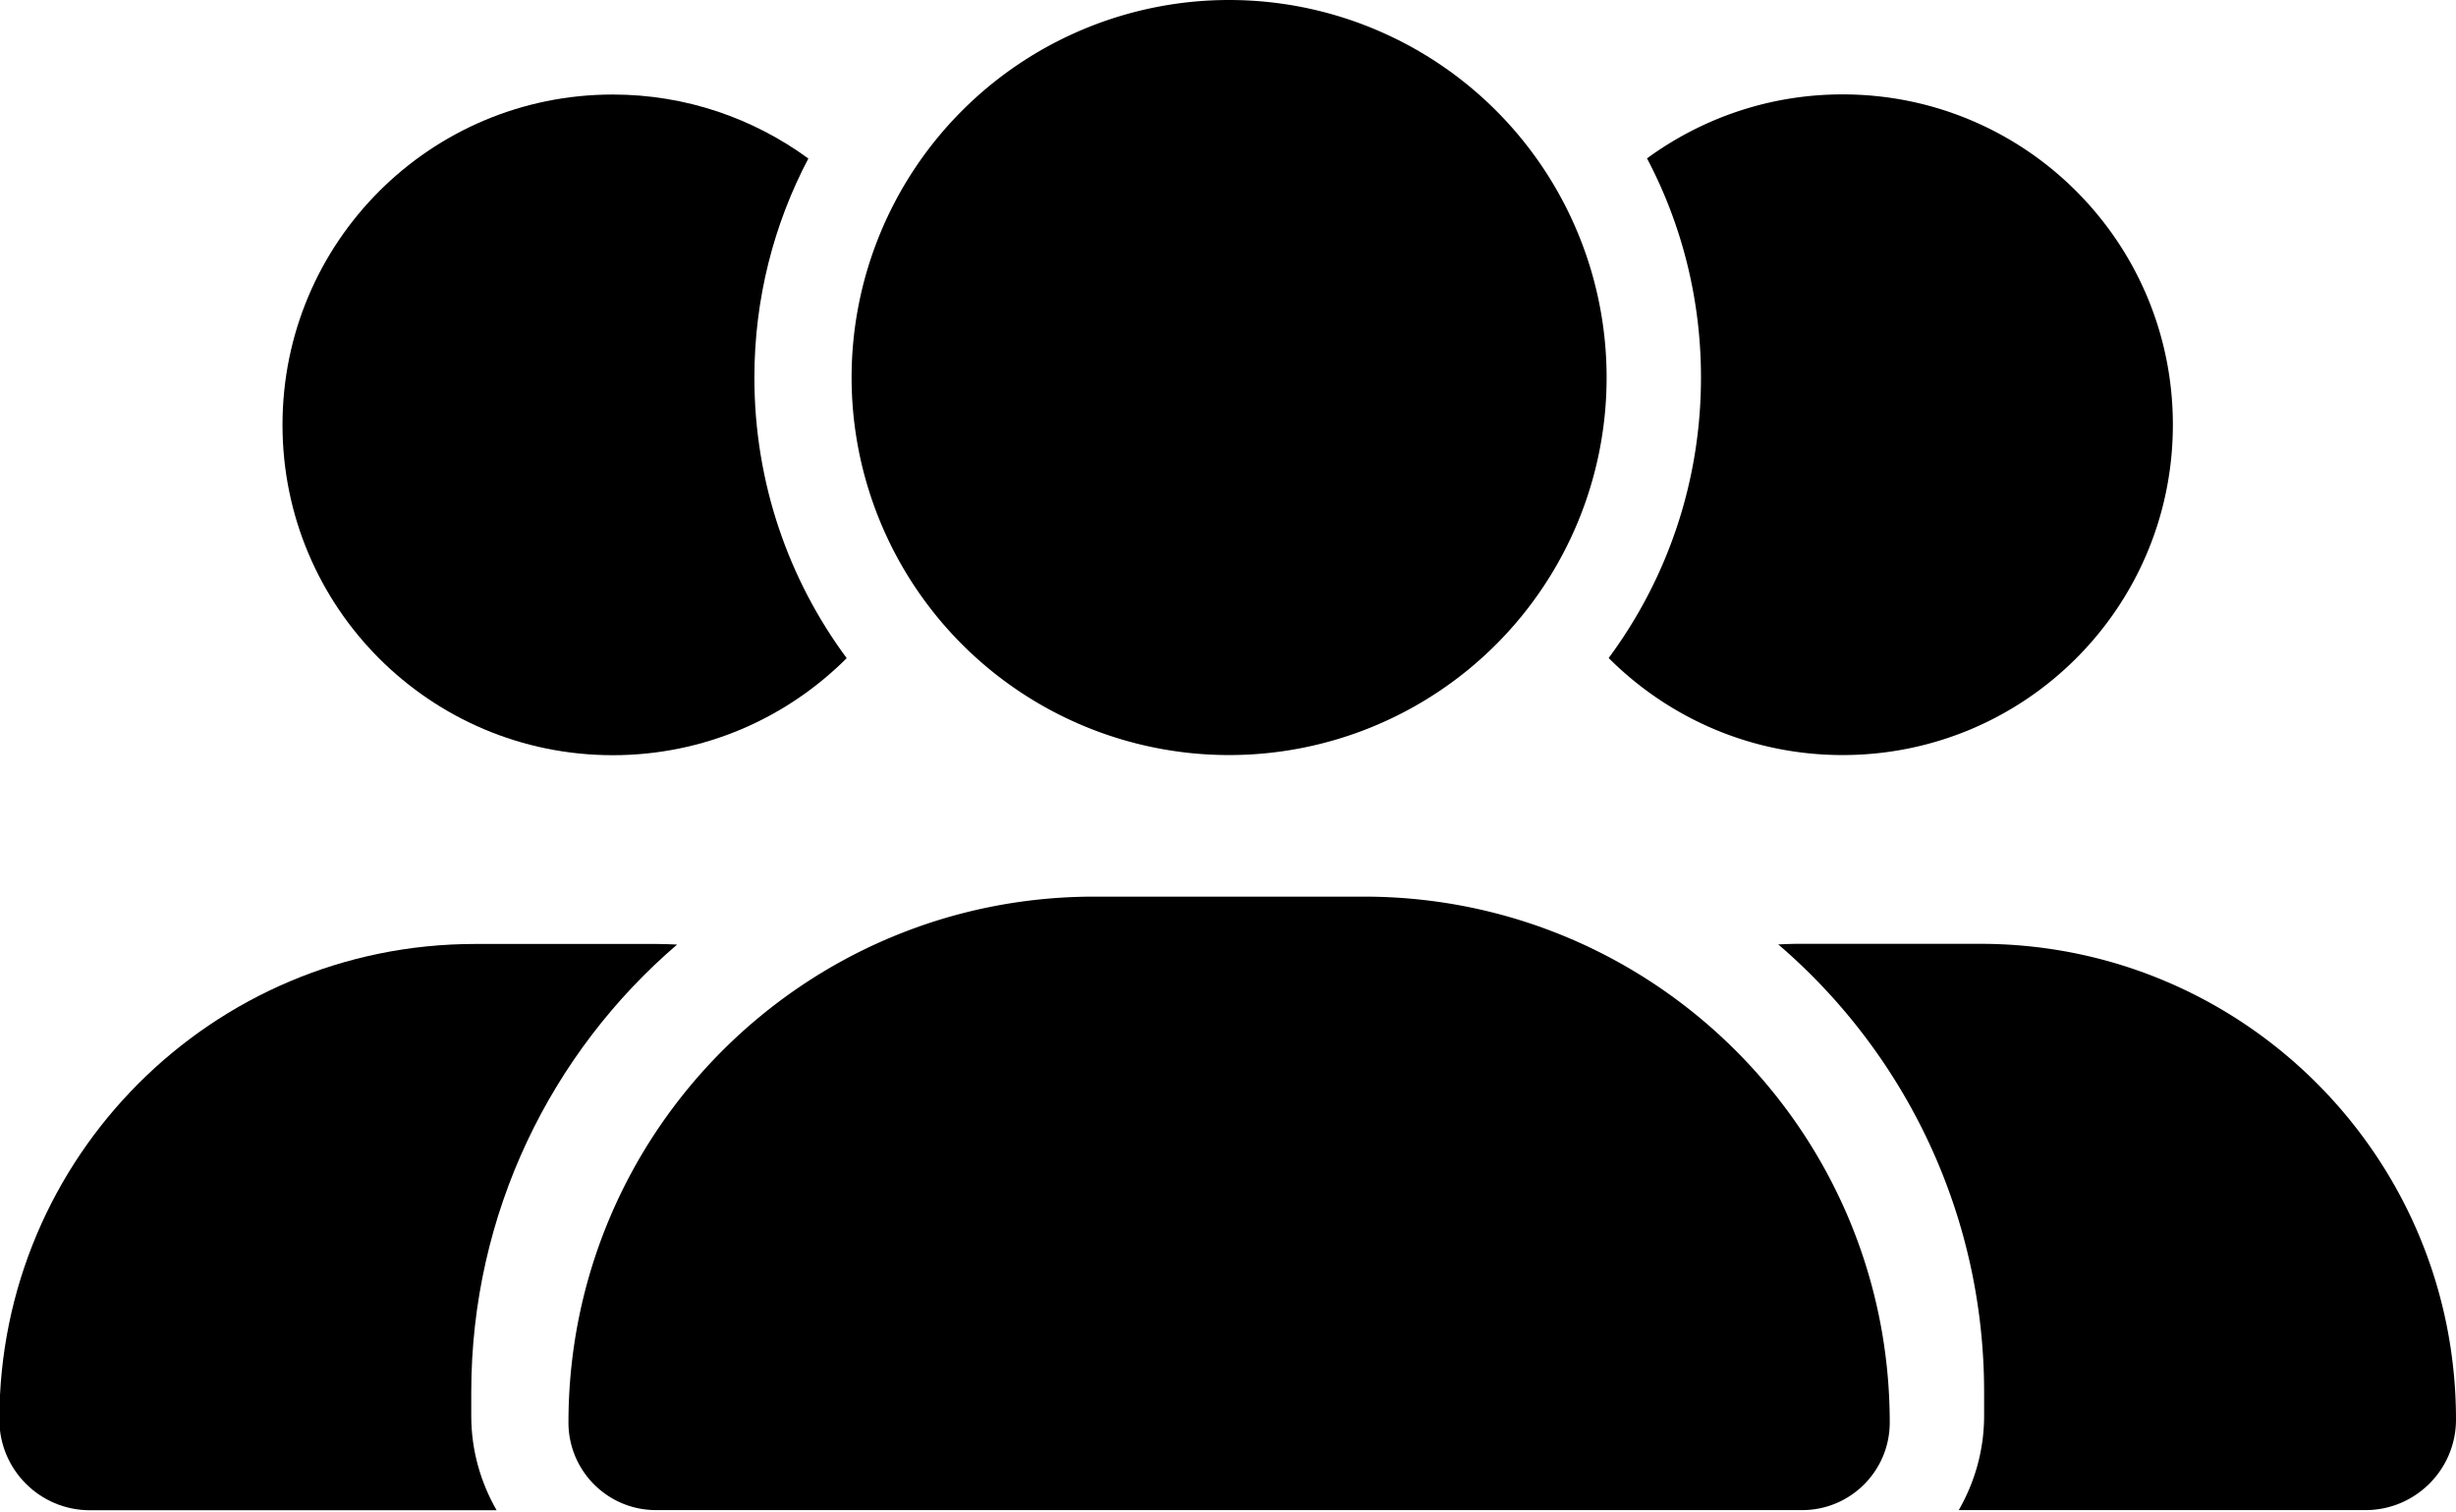 <svg
   fill="currentColor"
   xmlns:dc="http://purl.org/dc/elements/1.1/"
   xmlns:cc="http://creativecommons.org/ns#"
   xmlns:rdf="http://www.w3.org/1999/02/22-rdf-syntax-ns#"
   xmlns:svg="http://www.w3.org/2000/svg"
   xmlns="http://www.w3.org/2000/svg"
   xmlns:sodipodi="http://sodipodi.sourceforge.net/DTD/sodipodi-0.dtd"
   xmlns:inkscape="http://www.inkscape.org/namespaces/inkscape"
   viewBox="0 0 832.75 512.694"
   version="1.1"
   id="svg4"
   sodipodi:docname="Social_life.svg"
   width="832.75"
   height="512.694"
   inkscape:version="1.0.1 (3bc2e813f5, 2020-09-07)">
  <defs
     id="defs8" />
  <sodipodi:namedview
     pagecolor="#ffffff"
     bordercolor="#666666"
     borderopacity="1"
     objecttolerance="10"
     gridtolerance="10"
     guidetolerance="10"
     inkscape:pageopacity="0"
     inkscape:pageshadow="2"
     inkscape:window-width="1920"
     inkscape:window-height="1009"
     id="namedview6"
     showgrid="false"
     fit-margin-top="0"
     fit-margin-left="0"
     fit-margin-right="0"
     fit-margin-bottom="0"
     inkscape:zoom="0.2907148"
     inkscape:cx="490.18915"
     inkscape:cy="302.78994"
     inkscape:window-x="-8"
     inkscape:window-y="-8"
     inkscape:window-maximized="1"
     inkscape:current-layer="svg4" />
  <g
     id="g852">
    <path
       d="m 288.75,128 a 128,128 0 1 1 256,0 128,128 0 1 1 -256,0 z m -96,354.3 c 0,-98.5 79.8,-178.3 178.3,-178.3 h 91.4 c 98.5,0 178.3,79.8 178.3,178.3 0,16.4 -13.3,29.7 -29.7,29.7 h -388.6 c -16.4,0 -29.7,-13.3 -29.7,-29.7 z m 609.3,29.7 h -137.9 c 5.4,-9.4 8.6,-20.3 8.6,-32 v -8 c 0,-60.7 -27.1,-115.2 -69.8,-151.8 2.4,-0.1 4.7,-0.2 7.1,-0.2 h 61.4 c 89.1,0 161.3,72.2 161.3,161.3 0,17 -13.8,30.7 -30.7,30.7 z m -177.3,-256 c -31,0 -59,-12.6 -79.3,-32.9 19.7,-26.6 31.3,-59.5 31.3,-95.1 0,-26.8 -6.6,-52.1 -18.3,-74.3 18.6,-13.6 41.5,-21.7 66.3,-21.7 61.9,0 112,50.1 112,112 0,61.9 -50.1,112 -112,112 z"
       id="path2" />
    <path
       d="M 30.486,512.049 H 168.386 c -5.4,-9.4 -8.6,-20.3 -8.6,-32 v -8 c 0,-60.7 27.1,-115.2 69.8,-151.8 -2.4,-0.1 -4.7,-0.2 -7.1,-0.2 h -61.4 c -89.1,0 -161.3,72.2 -161.3,161.3 0,17 13.8,30.7 30.7,30.7 z m 177.3,-256 c 31,0 59,-12.6 79.3,-32.9 -19.7,-26.6 -31.3,-59.5 -31.3,-95.1 0,-26.8 6.6,-52.1 18.3,-74.3 -18.6,-13.6 -41.5,-21.7 -66.3,-21.7 -61.9,0 -112,50.1 -112,112 0,61.9 50.1,112 112,112 z"
       id="path2-5"
       sodipodi:nodetypes="scsscssssscscsss" />
  </g>
</svg>
